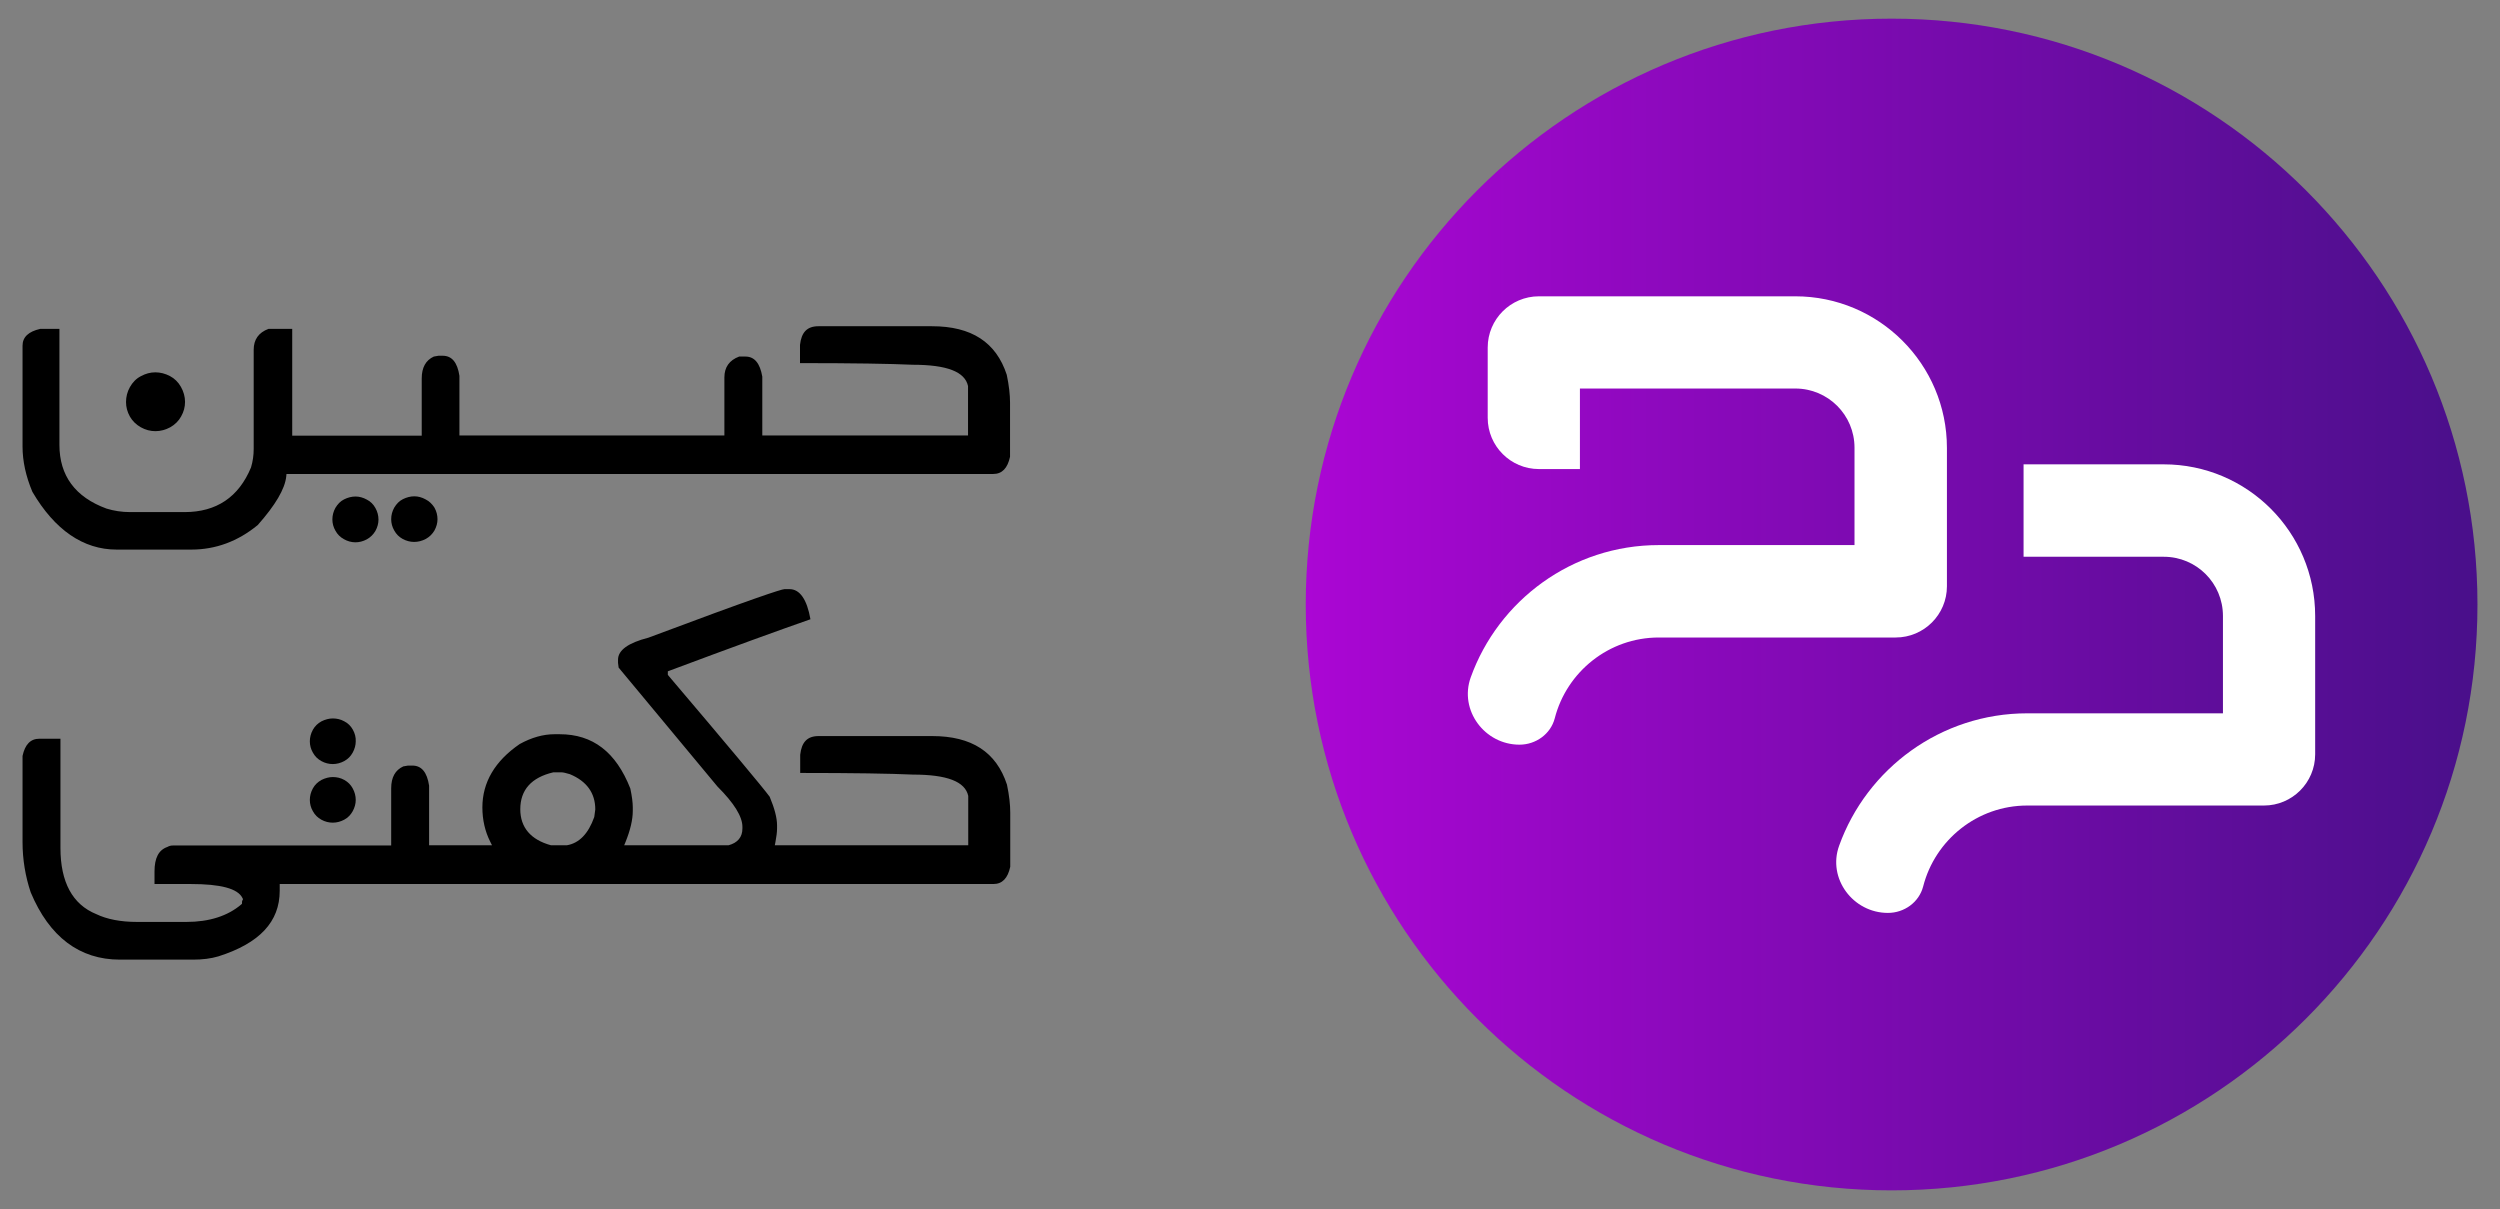 <svg width="122" height="59" viewBox="0 0 122 59" fill="none" xmlns="http://www.w3.org/2000/svg">
<rect x="0" y="0" width="122" height="59" fill="#808080" stroke="none"/>
<g id="name_and_logo-02-02 1">
<g id="Group">
<g id="Group_2">
<path id="Vector" d="M92.31 58.09C108.1 58.09 120.9 45.29 120.9 29.5C120.9 13.71 108.1 0.91 92.31 0.91C76.52 0.91 63.72 13.71 63.72 29.5C63.72 45.29 76.52 58.09 92.31 58.09Z" fill="url(#paint0_linear_12_2)"/>
<g id="Group_3">
<path id="Vector_2" d="M74.15 36.34C72.45 36.34 71.2 34.66 71.77 33.06C73.12 29.3 76.72 26.6 80.95 26.6H90.5V21.85C90.5 20.25 89.21 18.96 87.61 18.96H77.1V22.89H75.1C73.72 22.89 72.6 21.77 72.6 20.39V16.96C72.6 15.58 73.72 14.46 75.1 14.46H87.61C91.69 14.46 95.01 17.77 95.01 21.86V28.61C95.01 29.99 93.89 31.11 92.51 31.11H80.95C78.51 31.11 76.45 32.79 75.87 35.06C75.67 35.82 74.95 36.34 74.15 36.34Z" fill="white"/>
<path id="Vector_3" d="M105.59 22.66H98.75V27.17H105.59C107.19 27.17 108.48 28.46 108.48 30.06V34.81H98.93C94.71 34.81 91.1 37.51 89.75 41.27C89.17 42.87 90.43 44.55 92.13 44.55C92.93 44.55 93.65 44.03 93.85 43.26C94.43 40.99 96.49 39.31 98.93 39.31H110.48C111.86 39.31 112.98 38.19 112.98 36.81V30.06C112.98 25.97 109.67 22.66 105.59 22.66Z" fill="white"/>
</g>
</g>
<path id="Vector_4" d="M6.87 20.85C7.33 21.11 7.85 21.1 8.31 20.85C8.54 20.72 8.72 20.54 8.84 20.32C8.97 20.09 9.03 19.86 9.03 19.61C9.03 19.36 8.96 19.11 8.83 18.88C8.7 18.65 8.52 18.47 8.29 18.35C8.06 18.23 7.82 18.17 7.58 18.17C7.34 18.17 7.11 18.23 6.87 18.36C6.64 18.48 6.47 18.66 6.34 18.89C6.21 19.12 6.15 19.37 6.15 19.62C6.15 19.86 6.21 20.1 6.34 20.33C6.46 20.54 6.64 20.72 6.87 20.85Z" fill="black"/>
<path id="Vector_5" d="M20.77 24.37C20.59 24.27 20.4 24.22 20.22 24.22C20.03 24.22 19.84 24.27 19.66 24.36C19.48 24.45 19.35 24.59 19.24 24.77C19.14 24.95 19.09 25.14 19.09 25.34C19.09 25.53 19.14 25.72 19.24 25.89C19.34 26.07 19.47 26.2 19.65 26.3C20 26.49 20.4 26.5 20.78 26.3C20.96 26.2 21.1 26.06 21.2 25.89C21.3 25.71 21.35 25.52 21.35 25.34C21.35 25.14 21.3 24.95 21.2 24.77C21.09 24.6 20.95 24.46 20.77 24.37Z" fill="black"/>
<path id="Vector_6" d="M17.9 26.32C18.08 26.22 18.22 26.08 18.32 25.91C18.42 25.73 18.47 25.54 18.47 25.36C18.47 25.16 18.42 24.97 18.32 24.79C18.22 24.61 18.08 24.47 17.9 24.38C17.72 24.28 17.53 24.23 17.35 24.23C17.16 24.23 16.97 24.28 16.79 24.37C16.61 24.46 16.48 24.6 16.37 24.78C16.27 24.96 16.22 25.15 16.22 25.35C16.22 25.54 16.27 25.73 16.37 25.9C16.47 26.08 16.6 26.21 16.78 26.31C17.13 26.51 17.53 26.52 17.9 26.32Z" fill="black"/>
<path id="Vector_7" d="M5.69 26.82H9.34C10.52 26.82 11.61 26.42 12.58 25.62C13.43 24.66 13.91 23.86 13.97 23.24L13.98 23.13H48.47C48.9 23.13 49.17 22.85 49.29 22.29V19.65C49.29 19.27 49.24 18.81 49.13 18.29C48.61 16.7 47.41 15.92 45.48 15.92H39.94C39.39 15.92 39.11 16.21 39.04 16.83V17.72C41.6 17.72 43.45 17.75 44.54 17.8C46.21 17.8 47.09 18.14 47.24 18.84V21.25H37.2V18.38C37.09 17.73 36.82 17.4 36.38 17.4H36.07C35.59 17.58 35.35 17.92 35.35 18.42V21.25H22.42V18.34C22.32 17.68 22.05 17.36 21.6 17.36H21.4L21.17 17.4C20.78 17.58 20.58 17.93 20.58 18.47V21.26H14.26V16.05H13.1C12.62 16.23 12.38 16.57 12.38 17.07V21.91C12.38 22.21 12.34 22.51 12.25 22.81C11.65 24.26 10.56 24.99 9.01 24.99H6.35C5.94 24.99 5.56 24.93 5.2 24.82C3.67 24.26 2.9 23.21 2.9 21.71V16.05H1.96C1.39 16.18 1.1 16.45 1.1 16.87V21.79C1.1 22.5 1.26 23.24 1.58 24C2.67 25.86 4.06 26.82 5.69 26.82Z" fill="black"/>
<path id="Vector_8" d="M16.8 38.06C16.62 37.96 16.43 37.92 16.24 37.92C16.06 37.92 15.87 37.97 15.69 38.06C15.51 38.16 15.37 38.29 15.27 38.47C15.17 38.65 15.12 38.84 15.12 39.04C15.12 39.23 15.17 39.42 15.27 39.59C15.37 39.77 15.5 39.9 15.68 40C16.04 40.2 16.45 40.19 16.8 40C16.98 39.9 17.11 39.77 17.21 39.59C17.31 39.41 17.36 39.22 17.36 39.04C17.36 38.84 17.31 38.65 17.21 38.47C17.12 38.3 16.98 38.16 16.8 38.06Z" fill="black"/>
<path id="Vector_9" d="M17.22 35.61C17.12 35.43 16.98 35.29 16.8 35.2C16.62 35.1 16.43 35.06 16.24 35.06C16.06 35.06 15.87 35.11 15.69 35.2C15.51 35.3 15.37 35.43 15.27 35.61C15.17 35.79 15.12 35.98 15.12 36.18C15.12 36.37 15.17 36.56 15.27 36.73C15.37 36.91 15.5 37.04 15.68 37.14C16.04 37.34 16.45 37.33 16.8 37.14C16.98 37.04 17.11 36.91 17.21 36.73C17.31 36.55 17.36 36.36 17.36 36.18C17.37 35.98 17.32 35.79 17.22 35.61Z" fill="black"/>
<path id="Vector_10" d="M49.3 39.65C49.3 39.27 49.25 38.81 49.14 38.29C48.62 36.7 47.42 35.92 45.49 35.92H39.95C39.4 35.92 39.12 36.21 39.05 36.83V37.72C41.61 37.72 43.46 37.75 44.55 37.8C46.22 37.8 47.1 38.14 47.25 38.84V41.25H42.83H42.7H37.81L37.84 41.1C37.89 40.83 37.92 40.61 37.92 40.43V40.27C37.92 39.92 37.8 39.45 37.56 38.88C37.22 38.42 35.55 36.42 32.62 32.97L32.59 32.93V32.76L32.67 32.73C35.74 31.58 38.06 30.74 39.55 30.22C39.38 29.25 39.03 28.75 38.53 28.75H38.28C38.12 28.76 36.84 29.17 31.64 31.12C30.66 31.37 30.16 31.73 30.16 32.19V32.35L30.19 32.58L35.01 38.38C35.83 39.2 36.23 39.85 36.23 40.35V40.43C36.23 40.85 36 41.13 35.55 41.25H35.52H34.41H32.72H30.46L30.53 41.08C30.76 40.51 30.88 40 30.88 39.57V39.4C30.88 39.16 30.84 38.86 30.76 38.48C30.06 36.7 28.93 35.83 27.31 35.83H27.06C26.51 35.83 25.94 35.99 25.36 36.31C24.15 37.14 23.54 38.18 23.54 39.4C23.54 40.01 23.67 40.57 23.92 41.07L24.01 41.25H20.94V38.34C20.84 37.68 20.57 37.36 20.12 37.36H19.91L19.68 37.4C19.29 37.58 19.09 37.93 19.09 38.47V41.26H8.44C8.34 41.26 8.26 41.28 8.17 41.33C7.74 41.48 7.54 41.87 7.54 42.53V43.14H9.3C10.77 43.14 11.6 43.36 11.83 43.82L11.86 43.88L11.83 43.94C11.81 43.97 11.81 44 11.81 44.04V44.1L11.77 44.14C11.11 44.7 10.21 44.99 9.1 44.99H6.68C5.89 44.99 5.22 44.86 4.7 44.61C3.54 44.14 2.95 43.05 2.95 41.38V36.05H1.92C1.49 36.05 1.22 36.33 1.1 36.89V41.09C1.1 41.95 1.24 42.78 1.5 43.55C2.41 45.72 3.88 46.83 5.85 46.83H9.42C9.88 46.83 10.29 46.78 10.66 46.67C12.67 46.03 13.65 44.98 13.65 43.47V43.14H32.73H34.42H42.7H42.83H48.48C48.91 43.14 49.18 42.86 49.3 42.3V39.65ZM29 39.87C28.71 40.69 28.26 41.15 27.66 41.25H26.92H26.89C25.9 40.98 25.39 40.38 25.39 39.49C25.39 38.55 25.93 37.94 27 37.69H27.4C27.48 37.69 27.61 37.72 27.81 37.78C28.63 38.12 29.05 38.7 29.05 39.5L29 39.87Z" fill="black"/>
</g>
</g>
<defs>
<linearGradient id="paint0_linear_12_2" x1="63.713" y1="29.5" x2="120.899" y2="29.5" gradientUnits="userSpaceOnUse">
<stop stop-color="#AB06D4"/>
<stop offset="1" stop-color="#490F8A"/>
</linearGradient>
</defs>
</svg>
